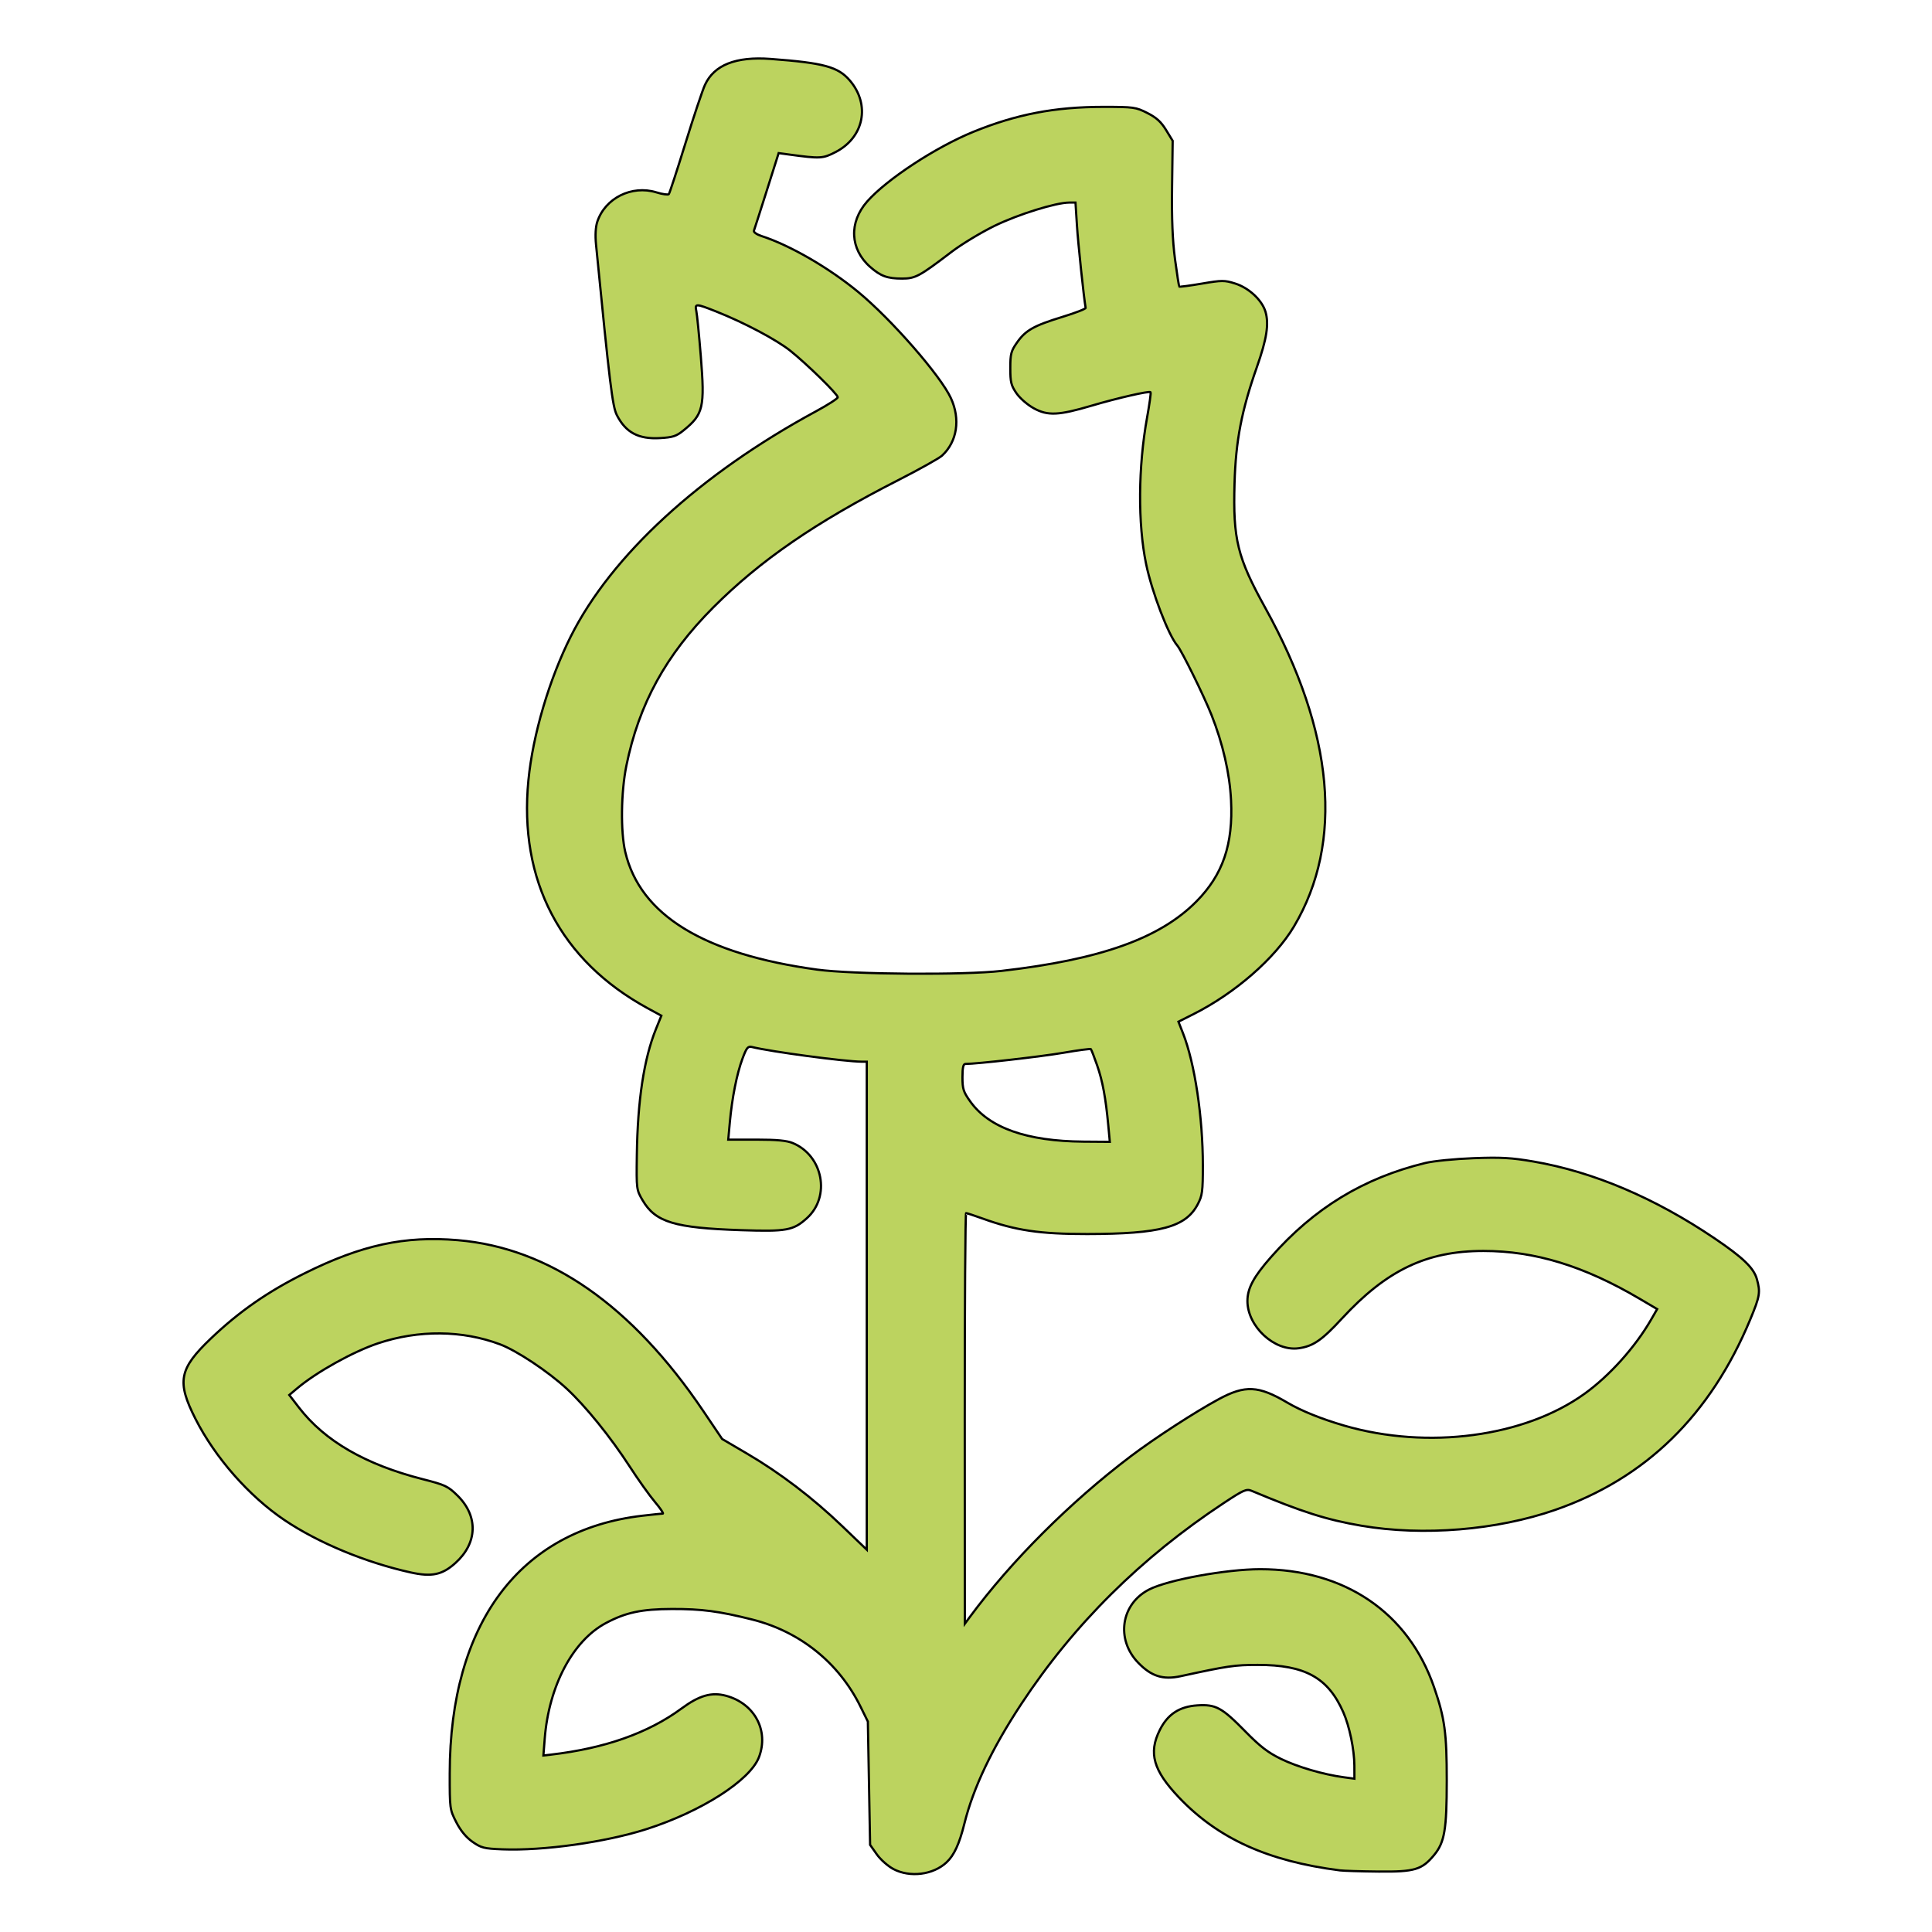 <?xml version="1.0" encoding="UTF-8" standalone="no"?>
<svg
   xmlns:dc="http://purl.org/dc/elements/1.1/"
   xmlns:cc="http://creativecommons.org/ns#"
   xmlns:rdf="http://www.w3.org/1999/02/22-rdf-syntax-ns#"
   xmlns:svg="http://www.w3.org/2000/svg"
   xmlns="http://www.w3.org/2000/svg"
   xmlns:sodipodi="http://sodipodi.sourceforge.net/DTD/sodipodi-0.dtd"
   xmlns:inkscape="http://www.inkscape.org/namespaces/inkscape"
   version="1.1"
   id="Layer_1"
   x="0px"
   y="0px"
   viewBox="0 0 100 100"
   enable-background="new 0 0 100 100"
   xml:space="preserve"
   sodipodi:docname="Rosas (Gruesa) color.svg"
   inkscape:version="1.0.1 (3bc2e813f5, 2020-09-07)"><defs
   id="defs7" /><sodipodi:namedview
   pagecolor="#ffffff"
   bordercolor="#666666"
   borderopacity="1"
   objecttolerance="10"
   gridtolerance="10"
   guidetolerance="10"
   inkscape:pageopacity="0"
   inkscape:pageshadow="2"
   inkscape:window-width="1920"
   inkscape:window-height="1017"
   id="namedview5"
   showgrid="false"
   inkscape:zoom="3.0688434"
   inkscape:cx="68.831723"
   inkscape:cy="84.156808"
   inkscape:window-x="-8"
   inkscape:window-y="-8"
   inkscape:window-maximized="1"
   inkscape:current-layer="Layer_1" />
<path
   fill="#2c3136"
   d="m -3.388,61.759 c -0.3,-0.2 -7.2,-6 -15,-5.2 -4,0.4 -7.4,2.4 -10.2,5.9 -0.9,1.1 -0.7,2.6 0.4,3.5 1.1,0.9 2.6,0.7 3.5,-0.4 2,-2.5 4.2,-3.8 6.8,-4.1 3.9,-0.4 7.8,1.6 9.9,3 -2.3,4.3 -6.1,6.5 -11.6,6.6 -4.5,0 -7.7,-2 -7.8,-2.1 -0.1,-0.1 -0.3,-0.2 -0.5,-0.2 -0.7,-0.4 -1.6,-0.4 -2.3,0 -5.8,3.2 -10.4,7.5 -13.5,11.8 v -21.1 c 2,0.9 4.3,1.2 6.2,1.2 2.3,0 4.2,-0.4 4.3,-0.4 1.1,-0.2 1.9,-1.2 1.9,-2.4 0,-0.9 0,-5.6 -1.3,-8.3 2.9,-1.3 5.1,-3.1 6.3,-5.5 3.8,-7.1 -1.7,-15.8 -2.3,-16.8 -2.9,-5.1 0.4,-12.5 0.4,-12.6 0.4,-0.8 0.3,-1.8 -0.2,-2.5 -0.5,-0.7 -1.4,-1.1 -2.3,-1 -0.6,0.1 -1.3,0.2 -1.9,0.3 -0.2,-1.2 -0.6,-4.1 -0.3,-6.5 0.2,-1.3 -0.7,-2.6 -2.1,-2.8 -0.3,0 -7.4,-1.1 -13.7,4.7 -1,0.9 -1.1,2.5 -0.2,3.5 0.9,1 2.5,1.1 3.5,0.2 2.7,-2.4 5.5,-3.2 7.4,-3.4 0,2.6 0.4,4.9 0.5,5.5 -0.7,0.2 -1.5,0.4 -2.3,0.7 -1.3,0.4 -2,1.8 -1.6,3.1 0.4,1.3 1.8,2 3.1,1.6 1.4,-0.5 2.8,-0.8 4.2,-1.1 -0.8,3.5 -1.3,8.6 1.2,13 0,0 0.1,0.1 0.1,0.1 0,0.1 4.6,7.1 2.1,11.8 -1.8,3.4 -7.3,5.2 -15.8,5.2 -7.3,0 -12.1,-1.6 -14,-4.5 -2.1,-3.4 -0.3,-8.2 0.6,-10.1 2,-4.2 7.1,-8.3 14.4,-11.7 1.2,-0.6 1.8,-2 1.2,-3.3 0,0 0,0 0,-0.1 -0.1,-0.2 -0.2,-0.4 -0.3,-0.6 -0.1,-0.2 -3,-4.3 -6.6,-6.5 -0.9,-0.6 -2.1,-1.1 -3.4,-1.6 l 1.3,-4 c 0.4,0 0.9,0.1 1.4,0.2 1.3,0.2 2.6,-0.6 2.9,-2 0.2,-1.3 -0.6,-2.6 -2,-2.9 -2.2,-0.4 -4,-0.3 -4.2,-0.3 -1,0.1 -1.9,0.7 -2.2,1.7 l -1.7,5.4 c -0.2,-0.1 -0.3,-0.1 -0.5,-0.2 -0.8,-0.3 -1.7,-0.1 -2.4,0.4 -0.7,0.5 -1,1.4 -0.9,2.2 0,0 0.5,4.4 0.8,8 0.1,1.4 1.2,2.4 2.6,2.3 1.4,-0.1 2.4,-1.2 2.3,-2.6 -0.1,-1.5 -0.2,-3.1 -0.4,-4.4 1.4,0.5 2.9,1.2 3.8,1.7 1.3,0.8 2.5,2 3.5,3.1 -5.4,2.8 -11.4,7 -14.1,12.7 -1.5,3.3 -3.6,9.6 -0.3,14.9 1.2,1.9 2.9,3.3 5.2,4.4 -1.4,2.7 -1.3,7.5 -1.3,8.4 0,1.1 0.8,2.1 1.9,2.4 0.1,0 2,0.4 4.4,0.4 0.4,0 0.7,0 1.1,0 1.4,-0.1 2.4,-1.2 2.3,-2.6 -0.1,-1.4 -1.3,-2.4 -2.6,-2.3 -0.8,0 -1.5,0 -2.2,0 0.1,-1.5 0.3,-3.1 0.7,-4 0.1,-0.2 0.2,-0.4 0.2,-0.7 1.8,0.4 3.9,0.7 6.1,0.8 v 25.1 c -1.7,-1.9 -4,-3.9 -7.4,-5.7 -2.9,-4.8 -6.2,-7.9 -9.9,-9.4 -9.3,-3.7 -17.1,4.6 -17.4,5 -0.7,0.7 -0.8,1.8 -0.4,2.7 3.1,6.8 9.2,8.2 11.8,8.8 0.2,0 0.4,0.1 0.6,0.1 1.1,0 2.1,-0.8 2.4,-1.9 0.3,-1.3 -0.5,-2.7 -1.8,-3 -2.7,-0.6 -5.6,-1.6 -7.6,-4.5 2,-1.7 6.2,-4.3 10.7,-2.6 2.7,1.1 5.2,3.6 7.5,7.5 0.1,0.2 0.3,0.4 0.5,0.6 0.2,0.2 0.3,0.5 0.6,0.6 -2.8,0.1 -5.2,0.9 -7,2.5 -5.1,4.3 -4.1,12.5 -4.1,12.8 0.2,1.2 1.2,2.2 2.4,2.2 0.1,0 0.2,0 0.3,0 5.4,0 9.7,-1.3 12.7,-3.8 1,-0.9 1.2,-2.5 0.3,-3.5 -0.9,-1 -2.5,-1.2 -3.5,-0.3 -1.7,1.4 -4.1,2.3 -7.3,2.6 0.1,-1.9 0.6,-4.6 2.4,-6.2 1.9,-1.6 5,-1.7 9.2,-0.5 0.2,0.1 3.8,1.3 5.1,5.2 v 5.3 c 0,1.4 1.1,2.5 2.5,2.5 1.4,0 2.4,-1.1 2.5,-2.4 0.1,-0.1 0.1,-0.3 0.1,-0.4 1.1,-4.1 5.8,-11.9 14.6,-17.2 1.7,0.9 5,2.2 9.1,2.2 0.1,0 0.2,0 0.3,0 8.2,-0.1 14.1,-4.1 16.9,-11.5 0.5,-0.9 0.2,-2.1 -0.6,-2.7 z m -40.3,-10 c 2.4,-0.1 4.5,-0.4 6.5,-0.8 0,0.2 0.1,0.5 0.2,0.7 0.4,0.8 0.6,2.4 0.7,4 -2.5,0.2 -6,-0.1 -7.2,-2.2 -0.1,-0.1 -0.2,-0.3 -0.3,-0.4 v -1.3 z m 10.5,26.9 c -1.3,0.4 -2.1,1.7 -1.7,3.1 0.4,1.3 1.7,2.1 3.1,1.7 2.4,-0.7 5.5,-1.1 7.2,0.4 1.2,1.1 1.6,3.2 1.6,4.8 -2.8,-0.3 -4.8,-1.2 -5.9,-2.8 -0.8,-1.1 -2.4,-1.4 -3.5,-0.6 -1.1,0.8 -1.4,2.4 -0.6,3.5 2.4,3.3 6.4,4.9 11.9,4.9 0.1,0 0.3,0 0.4,0 1.2,0 2.2,-0.9 2.4,-2 0.1,-0.8 1.3,-7.6 -2.9,-11.5 -2.8,-2.5 -6.8,-3 -12,-1.5 z"
   id="path2" />
<path
   style="fill:#bcd35f;stroke:#000000;stroke-width:0.115"
   d="m 46.235,96.737 c -0.279,-0.147 -0.663,-0.489 -0.853,-0.758 l -0.346,-0.49 -0.058,-3.191 -0.058,-3.191 -0.379,-0.769 c -1.12,-2.274 -3.132,-3.892 -5.612,-4.513 -1.713,-0.43 -2.615,-0.548 -4.147,-0.544 -1.572,0.004 -2.393,0.179 -3.424,0.729 -1.71,0.912 -2.947,3.25 -3.163,5.979 l -0.069,0.875 0.39,-0.045 c 2.787,-0.324 5.04,-1.119 6.757,-2.385 0.921,-0.679 1.556,-0.862 2.301,-0.663 1.479,0.395 2.236,1.803 1.71,3.179 -0.459,1.202 -2.982,2.816 -5.826,3.726 -2.111,0.676 -5.335,1.128 -7.455,1.045 -0.951,-0.037 -1.099,-0.075 -1.549,-0.391 -0.33,-0.232 -0.613,-0.575 -0.838,-1.015 -0.336,-0.657 -0.34,-0.69 -0.338,-2.53 0.008,-7.759 3.632,-12.602 9.976,-13.332 0.524,-0.06 0.998,-0.11 1.053,-0.11 0.055,-4.61e-4 -0.129,-0.273 -0.41,-0.606 -0.281,-0.333 -0.863,-1.149 -1.294,-1.815 -0.999,-1.541 -2.296,-3.145 -3.275,-4.049 -0.963,-0.89 -2.58,-1.964 -3.445,-2.29 -1.952,-0.735 -4.211,-0.755 -6.308,-0.056 -1.3,0.434 -3.187,1.484 -4.202,2.34 l -0.4,0.337 0.504,0.654 c 1.335,1.73 3.438,2.946 6.402,3.703 1.168,0.298 1.309,0.365 1.802,0.85 1.082,1.067 1.04,2.454 -0.106,3.487 -0.684,0.617 -1.225,0.732 -2.314,0.492 -2.331,-0.514 -4.794,-1.536 -6.542,-2.715 -1.832,-1.236 -3.586,-3.233 -4.603,-5.238 -0.977,-1.927 -0.849,-2.586 0.803,-4.161 1.461,-1.393 2.947,-2.425 4.855,-3.374 2.942,-1.463 5.171,-1.945 7.919,-1.712 4.746,0.401 9.013,3.372 12.714,8.852 l 0.972,1.44 1.276,0.749 c 1.724,1.011 3.403,2.29 4.935,3.759 l 1.274,1.221 V 67.582 54.954 l -0.259,-0.001 c -0.869,-0.004 -4.717,-0.519 -5.686,-0.761 -0.207,-0.052 -0.278,0.036 -0.491,0.61 -0.291,0.782 -0.538,2.03 -0.653,3.292 l -0.081,0.893 h 1.457 c 1.055,0 1.575,0.049 1.884,0.178 1.569,0.655 1.967,2.769 0.732,3.885 -0.708,0.639 -1.046,0.701 -3.405,0.623 -3.449,-0.114 -4.435,-0.413 -5.1,-1.544 -0.32,-0.544 -0.323,-0.569 -0.3,-2.323 0.037,-2.833 0.367,-5.009 0.994,-6.554 l 0.276,-0.68 -0.705,-0.383 C 29.014,49.731 26.841,45.578 27.351,40.38 c 0.23,-2.348 1.072,-5.205 2.193,-7.439 2.105,-4.195 6.684,-8.4 12.688,-11.65 0.621,-0.336 1.13,-0.664 1.131,-0.729 0.003,-0.153 -1.592,-1.715 -2.454,-2.405 -0.711,-0.568 -2.39,-1.459 -3.827,-2.029 -1.068,-0.424 -1.126,-0.426 -1.04,-0.027 0.038,0.174 0.142,1.227 0.232,2.34 0.214,2.653 0.132,3.006 -0.902,3.842 -0.365,0.296 -0.55,0.356 -1.214,0.393 -1.112,0.063 -1.769,-0.288 -2.229,-1.189 -0.227,-0.444 -0.369,-1.607 -1.078,-8.824 -0.048,-0.485 -0.024,-0.913 0.065,-1.184 0.405,-1.226 1.784,-1.913 3.056,-1.523 0.315,0.097 0.606,0.139 0.646,0.093 0.04,-0.046 0.425,-1.224 0.856,-2.618 0.431,-1.394 0.888,-2.761 1.015,-3.037 0.474,-1.032 1.599,-1.477 3.398,-1.343 2.753,0.205 3.494,0.407 4.1,1.115 1.074,1.255 0.737,2.946 -0.739,3.706 -0.663,0.341 -0.781,0.347 -2.424,0.124 L 40.303,7.925 39.688,9.867 c -0.338,1.068 -0.638,2.002 -0.665,2.074 -0.028,0.073 0.146,0.196 0.389,0.275 1.477,0.478 3.492,1.643 5.01,2.897 1.722,1.422 4.266,4.337 4.797,5.496 0.501,1.093 0.323,2.249 -0.456,2.972 -0.149,0.138 -1.178,0.713 -2.287,1.279 -4.27,2.177 -7.134,4.149 -9.565,6.587 -2.446,2.453 -3.839,4.991 -4.489,8.182 -0.28,1.373 -0.306,3.415 -0.058,4.469 0.77,3.266 4.062,5.285 9.926,6.088 1.837,0.251 7.585,0.292 9.544,0.068 5.127,-0.587 8.203,-1.683 10.094,-3.597 1.369,-1.384 1.904,-2.951 1.79,-5.239 -0.069,-1.387 -0.424,-2.933 -1.013,-4.417 -0.396,-0.998 -1.544,-3.328 -1.769,-3.59 -0.462,-0.54 -1.313,-2.763 -1.615,-4.224 -0.431,-2.081 -0.411,-5.02 0.052,-7.579 0.126,-0.694 0.207,-1.283 0.181,-1.309 -0.072,-0.072 -1.712,0.303 -3.055,0.7 -1.71,0.505 -2.262,0.531 -2.985,0.137 -0.324,-0.176 -0.718,-0.518 -0.899,-0.778 -0.28,-0.404 -0.322,-0.573 -0.322,-1.299 0,-0.743 0.038,-0.89 0.347,-1.329 0.447,-0.636 0.867,-0.873 2.355,-1.329 0.668,-0.205 1.207,-0.414 1.198,-0.465 -0.091,-0.485 -0.392,-3.339 -0.451,-4.27 l -0.075,-1.181 h -0.321 c -0.689,0 -2.643,0.609 -3.866,1.204 -0.7,0.341 -1.704,0.949 -2.231,1.35 -1.668,1.271 -1.87,1.38 -2.56,1.38 -0.762,-7.5e-5 -1.106,-0.126 -1.648,-0.602 -1.048,-0.92 -1.112,-2.302 -0.158,-3.386 1.013,-1.151 3.556,-2.819 5.509,-3.613 2.223,-0.905 4.214,-1.286 6.712,-1.286 1.579,0 1.686,0.015 2.282,0.317 0.468,0.237 0.711,0.458 0.968,0.878 l 0.343,0.561 -0.031,2.376 c -0.022,1.678 0.023,2.781 0.152,3.754 0.101,0.758 0.201,1.395 0.222,1.416 0.021,0.021 0.547,-0.048 1.167,-0.154 1.045,-0.178 1.173,-0.179 1.723,-0.005 0.708,0.223 1.388,0.855 1.569,1.456 0.19,0.634 0.069,1.414 -0.447,2.879 -0.788,2.238 -1.089,3.803 -1.153,6.001 -0.085,2.906 0.147,3.844 1.589,6.449 3.563,6.432 4.077,12.133 1.487,16.493 -0.98,1.649 -3.045,3.452 -5.197,4.536 l -0.783,0.394 0.236,0.598 c 0.608,1.543 1.028,4.337 1.028,6.842 0,1.357 -0.027,1.56 -0.268,2.017 -0.622,1.178 -1.93,1.528 -5.723,1.533 -2.437,0.003 -3.697,-0.183 -5.398,-0.797 -0.436,-0.157 -0.826,-0.286 -0.866,-0.286 -0.04,0 -0.071,4.783 -0.069,10.628 l 0.004,10.628 0.255,-0.346 c 2.139,-2.896 5.208,-5.961 8.336,-8.326 1.243,-0.94 3.32,-2.288 4.544,-2.949 1.376,-0.744 2.061,-0.71 3.562,0.177 0.722,0.426 1.766,0.847 2.956,1.192 4.314,1.25 9.315,0.584 12.424,-1.654 1.296,-0.933 2.622,-2.411 3.447,-3.842 l 0.311,-0.54 -0.9,-0.53 c -2.889,-1.703 -5.424,-2.479 -8.095,-2.479 -2.936,0 -5.006,0.99 -7.326,3.502 -1.039,1.126 -1.491,1.434 -2.245,1.536 -1.241,0.166 -2.642,-1.13 -2.642,-2.446 0,-0.657 0.32,-1.253 1.223,-2.278 2.228,-2.531 4.791,-4.092 7.989,-4.868 0.412,-0.1 1.526,-0.211 2.477,-0.247 1.435,-0.054 1.964,-0.025 3.12,0.173 3.087,0.529 6.279,1.884 9.379,3.982 1.468,0.994 2.021,1.528 2.182,2.107 0.189,0.681 0.156,0.879 -0.343,2.082 -2.061,4.957 -5.41,8.229 -10.091,9.858 -3.027,1.054 -6.85,1.366 -10.041,0.821 -1.8,-0.308 -3.065,-0.71 -5.678,-1.806 -0.268,-0.112 -0.411,-0.05 -1.44,0.63 -4.29,2.833 -7.763,6.28 -10.479,10.399 -1.514,2.296 -2.484,4.333 -2.945,6.184 -0.266,1.067 -0.534,1.65 -0.929,2.019 -0.695,0.648 -1.894,0.797 -2.756,0.342 z M 57.366,58.266 c -0.134,-1.439 -0.295,-2.306 -0.578,-3.122 -0.151,-0.434 -0.297,-0.812 -0.325,-0.84 -0.028,-0.028 -0.666,0.056 -1.419,0.187 -1.125,0.195 -4.483,0.578 -5.073,0.578 -0.112,0 -0.154,0.19 -0.154,0.691 0,0.608 0.049,0.759 0.409,1.26 0.979,1.362 2.918,2.048 5.853,2.071 l 1.365,0.01 -0.078,-0.835 z"
   id="path838" /><path
   style="fill:#bcd35f;stroke:#000000;stroke-width:0.115"
   d="m 69.355,96.811 c -3.728,-0.476 -6.31,-1.646 -8.335,-3.778 -1.326,-1.396 -1.583,-2.296 -0.993,-3.481 0.41,-0.823 1.018,-1.222 1.949,-1.282 0.953,-0.061 1.267,0.11 2.483,1.35 0.761,0.777 1.172,1.093 1.843,1.42 0.855,0.417 2.197,0.809 3.255,0.951 l 0.547,0.073 -0.002,-0.67 c -0.003,-0.832 -0.253,-2.044 -0.573,-2.769 -0.79,-1.792 -1.984,-2.452 -4.429,-2.449 -1.198,0.001 -1.538,0.051 -3.983,0.582 -0.919,0.2 -1.521,0.01 -2.202,-0.693 -1.174,-1.211 -0.896,-3.053 0.572,-3.797 0.98,-0.497 3.985,-1.045 5.734,-1.046 4.367,-0.003 7.666,2.234 9.005,6.105 0.553,1.599 0.659,2.378 0.658,4.839 -0.001,2.533 -0.113,3.193 -0.651,3.845 -0.632,0.767 -1.012,0.88 -2.886,0.861 -0.905,-0.009 -1.802,-0.037 -1.992,-0.061 z"
   id="path840" /></svg>

